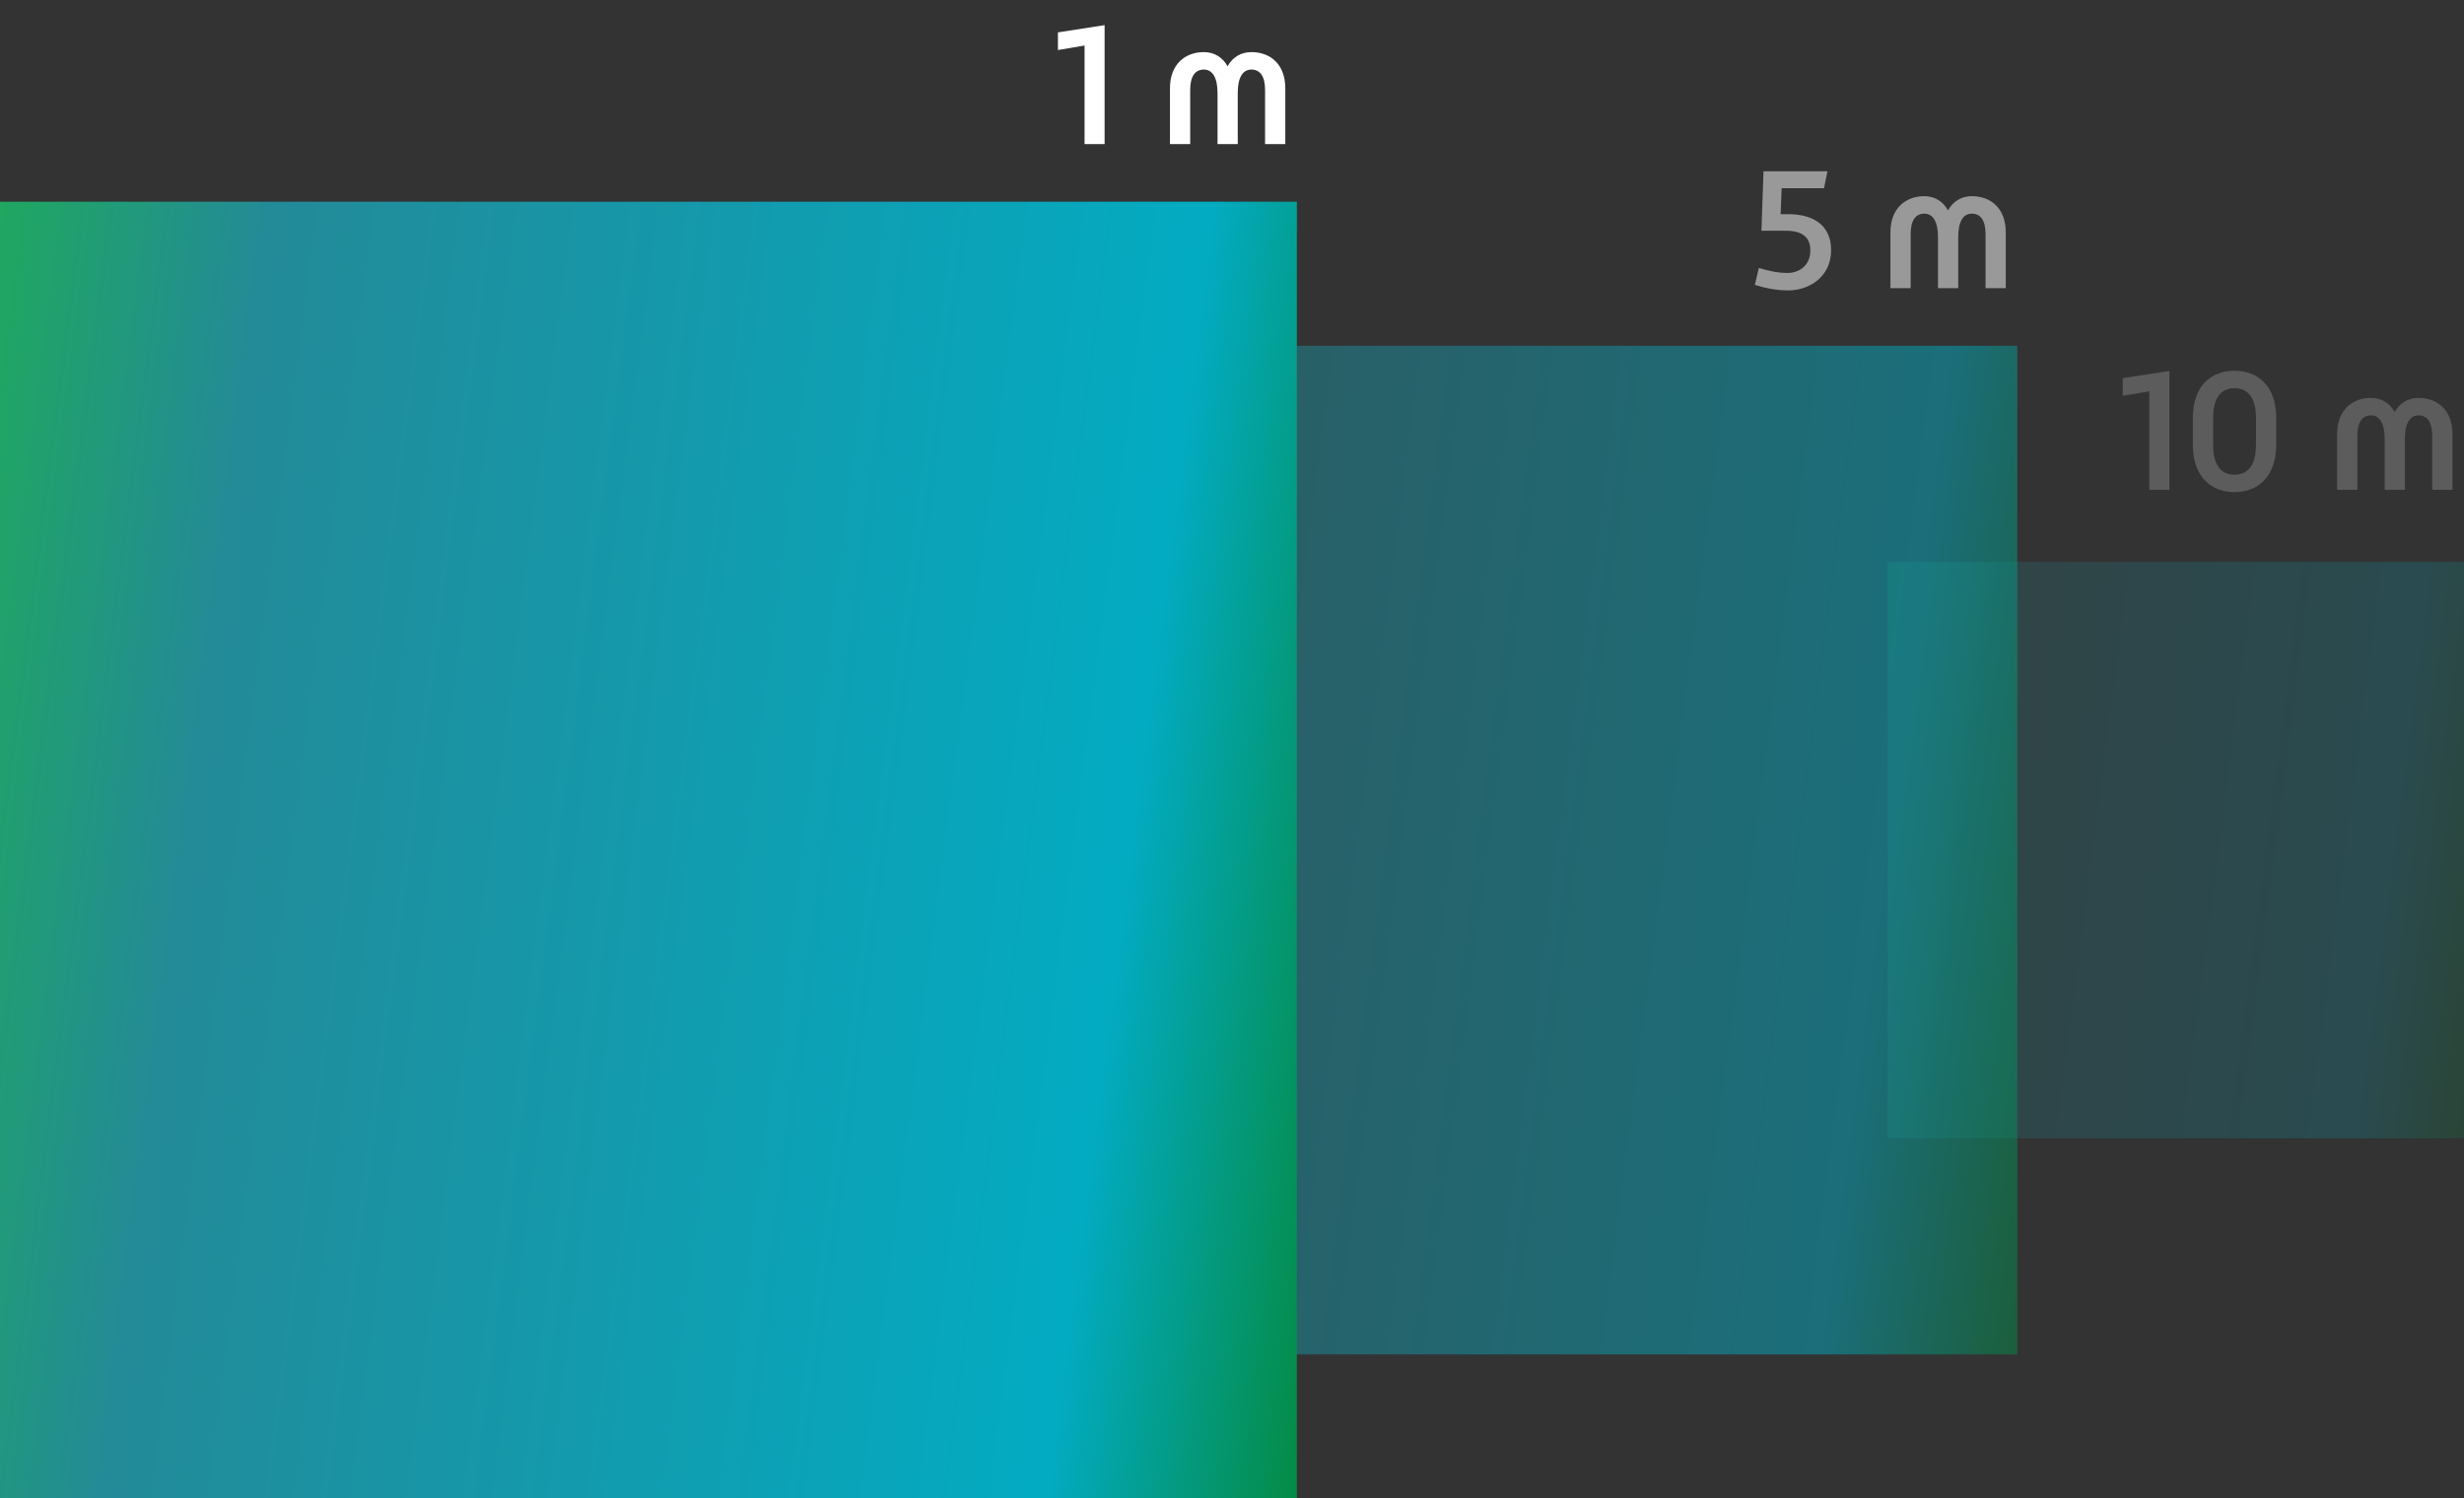 <svg width="171" height="104" viewBox="0 0 171 104" fill="none" xmlns="http://www.w3.org/2000/svg">
<rect x="0" y="0" width="171" height="104" fill="#333333" stroke="none"/>
<rect opacity="0.2" x="131" y="39" width="40" height="40" fill="url(#paint0_linear)"/>
<rect opacity="0.5" x="70" y="24" width="70" height="70" fill="url(#paint1_linear)"/>
<rect y="14" width="90" height="90" fill="url(#paint2_linear)"/>
<path d="M76.659 10V1.744L73.419 2.248V3.472L75.267 3.16V10H76.659ZM81.195 10H82.599V6.244C82.599 5.308 82.935 4.828 83.547 4.828C84.147 4.828 84.495 5.392 84.495 6.448V10H85.899V6.448C85.899 5.392 86.235 4.828 86.847 4.828C87.459 4.828 87.795 5.308 87.795 6.244V10H89.199V6.124C89.199 4.444 88.143 3.616 86.847 3.616C86.115 3.616 85.539 3.976 85.191 4.6C84.855 3.988 84.279 3.616 83.547 3.616C82.263 3.616 81.195 4.444 81.195 6.124V10Z" fill="white"/>
<path opacity="0.5" d="M121.786 19.772C122.554 20.012 123.322 20.156 124.102 20.156C125.506 20.156 127.078 19.256 127.078 17.36C127.078 15.668 125.89 14.864 124.09 14.864H123.574L123.646 13.064H126.586L126.826 11.888H122.386L122.242 16.016H123.946C125.11 16.016 125.638 16.496 125.638 17.372C125.638 18.464 124.822 18.944 124.054 18.944C123.382 18.944 122.734 18.8 122.062 18.596L121.786 19.772ZM131.195 20H132.599V16.244C132.599 15.308 132.935 14.828 133.547 14.828C134.147 14.828 134.495 15.392 134.495 16.448V20H135.899V16.448C135.899 15.392 136.235 14.828 136.847 14.828C137.459 14.828 137.795 15.308 137.795 16.244V20H139.199V16.124C139.199 14.444 138.143 13.616 136.847 13.616C136.115 13.616 135.539 13.976 135.191 14.6C134.855 13.988 134.279 13.616 133.547 13.616C132.263 13.616 131.195 14.444 131.195 16.124V20Z" fill="white"/>
<path opacity="0.2" d="M150.557 34V25.744L147.317 26.248V27.472L149.165 27.16V34H150.557ZM157.967 29.02C157.967 26.74 156.659 25.732 155.075 25.732C153.479 25.732 152.183 26.74 152.183 29.02V30.856C152.183 33.136 153.491 34.156 155.075 34.156C156.647 34.156 157.967 33.136 157.967 30.856V29.02ZM156.563 30.856C156.563 32.38 155.939 32.944 155.075 32.944C154.211 32.944 153.587 32.38 153.587 30.856V29.02C153.587 27.496 154.223 26.944 155.075 26.944C155.927 26.944 156.563 27.496 156.563 29.02V30.856ZM162.195 34H163.599V30.244C163.599 29.308 163.935 28.828 164.547 28.828C165.147 28.828 165.495 29.392 165.495 30.448V34H166.899V30.448C166.899 29.392 167.235 28.828 167.847 28.828C168.459 28.828 168.795 29.308 168.795 30.244V34H170.199V30.124C170.199 28.444 169.143 27.616 167.847 27.616C167.115 27.616 166.539 27.976 166.191 28.6C165.855 27.988 165.279 27.616 164.547 27.616C163.263 27.616 162.195 28.444 162.195 30.124V34Z" fill="white"/>
<defs>
<linearGradient id="paint0_linear" x1="131" y1="39" x2="175.429" y2="44.744" gradientUnits="userSpaceOnUse">
<stop stop-color="#20A760"/>
<stop offset="0.188" stop-color="#238A98"/>
<stop offset="0.828" stop-color="#03ABC2"/>
<stop offset="1" stop-color="#048B45"/>
</linearGradient>
<linearGradient id="paint1_linear" x1="70" y1="24" x2="147.75" y2="34.051" gradientUnits="userSpaceOnUse">
<stop stop-color="#20A760"/>
<stop offset="0.188" stop-color="#238A98"/>
<stop offset="0.828" stop-color="#03ABC2"/>
<stop offset="1" stop-color="#048B45"/>
</linearGradient>
<linearGradient id="paint2_linear" x1="0" y1="14" x2="99.964" y2="26.923" gradientUnits="userSpaceOnUse">
<stop stop-color="#20A760"/>
<stop offset="0.188" stop-color="#238A98"/>
<stop offset="0.828" stop-color="#03ABC2"/>
<stop offset="1" stop-color="#048B45"/>
</linearGradient>
</defs>
</svg>
